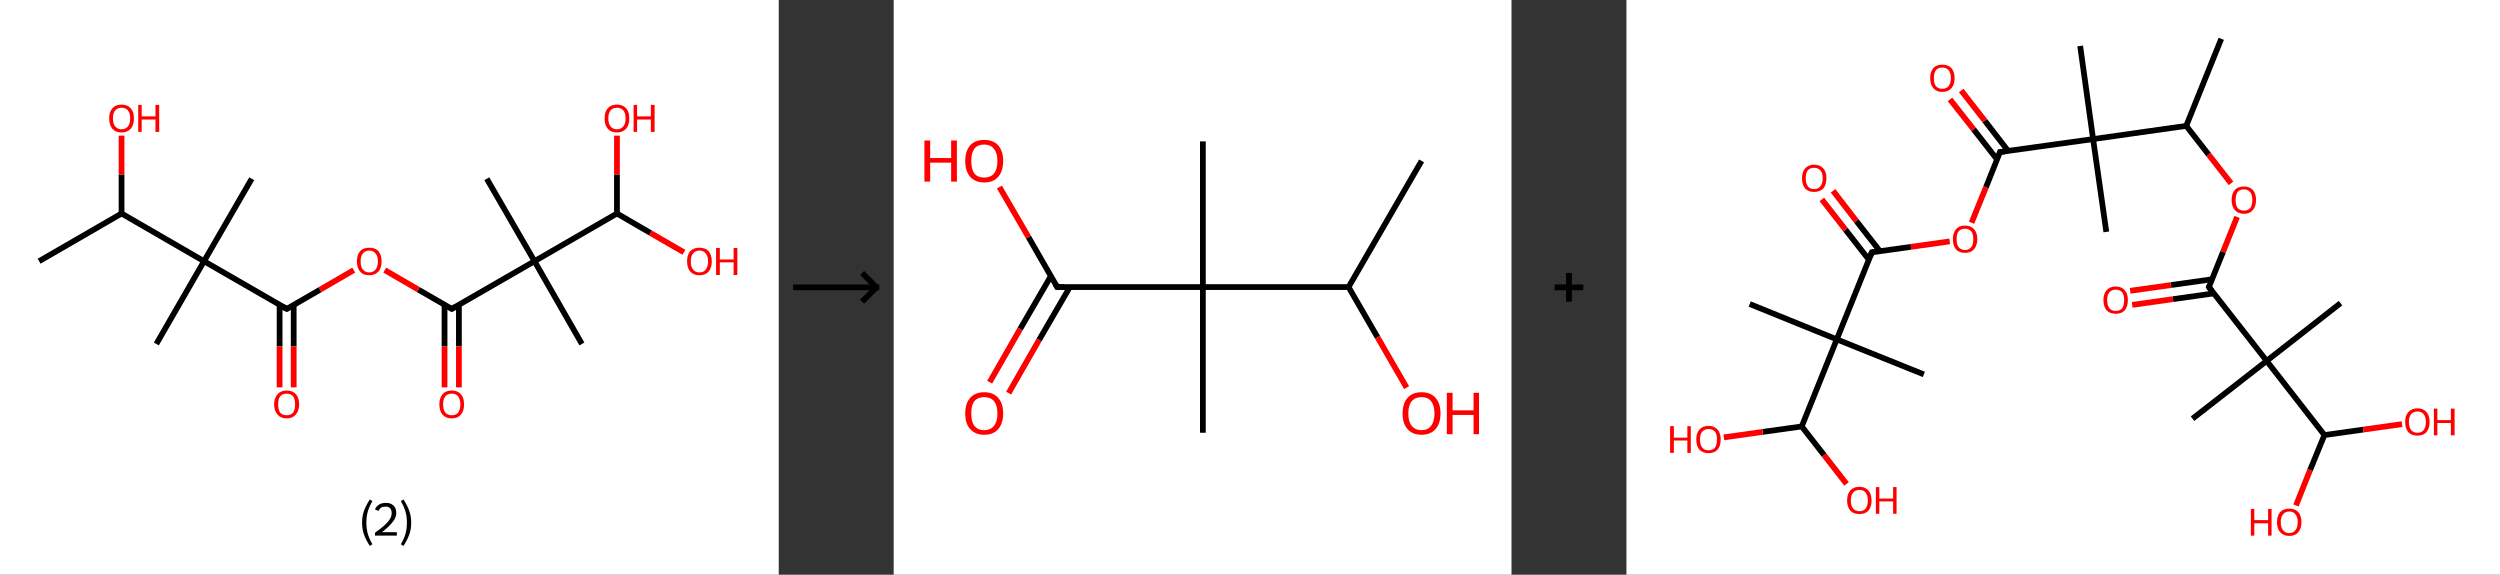 <?xml version='1.0' encoding='ASCII' standalone='yes'?>
<svg xmlns="http://www.w3.org/2000/svg" xmlns:xlink="http://www.w3.org/1999/xlink" version="1.1" width="870.0px" viewBox="0 0 870.0 200.0" height="200.0px">
  <rect x="0" y="0" width="870.0" height="200.0" fill="#333333" stroke="none"/>
  <g>
    <g transform="translate(0, 0) scale(1 1) "><!-- END OF HEADER -->
<rect style="opacity:1.0;fill:#FFFFFF;stroke:none" width="271.0" height="200.0" x="0.0" y="0.0"> </rect>
<path class="bond-0 atom-0 atom-1" d="M 13.6,90.9 L 42.3,74.3" style="fill:none;fill-rule:evenodd;stroke:#000000;stroke-width:2.0px;stroke-linecap:butt;stroke-linejoin:miter;stroke-opacity:1"/>
<path class="bond-1 atom-1 atom-2" d="M 42.3,74.3 L 42.3,60.7" style="fill:none;fill-rule:evenodd;stroke:#000000;stroke-width:2.0px;stroke-linecap:butt;stroke-linejoin:miter;stroke-opacity:1"/>
<path class="bond-1 atom-1 atom-2" d="M 42.3,60.7 L 42.3,47.2" style="fill:none;fill-rule:evenodd;stroke:#FF0000;stroke-width:2.0px;stroke-linecap:butt;stroke-linejoin:miter;stroke-opacity:1"/>
<path class="bond-2 atom-1 atom-3" d="M 42.3,74.3 L 71.0,90.9" style="fill:none;fill-rule:evenodd;stroke:#000000;stroke-width:2.0px;stroke-linecap:butt;stroke-linejoin:miter;stroke-opacity:1"/>
<path class="bond-3 atom-3 atom-4" d="M 71.0,90.9 L 54.4,119.7" style="fill:none;fill-rule:evenodd;stroke:#000000;stroke-width:2.0px;stroke-linecap:butt;stroke-linejoin:miter;stroke-opacity:1"/>
<path class="bond-4 atom-3 atom-5" d="M 71.0,90.9 L 87.6,62.2" style="fill:none;fill-rule:evenodd;stroke:#000000;stroke-width:2.0px;stroke-linecap:butt;stroke-linejoin:miter;stroke-opacity:1"/>
<path class="bond-5 atom-3 atom-6" d="M 71.0,90.9 L 99.8,107.5" style="fill:none;fill-rule:evenodd;stroke:#000000;stroke-width:2.0px;stroke-linecap:butt;stroke-linejoin:miter;stroke-opacity:1"/>
<path class="bond-6 atom-6 atom-7" d="M 97.3,106.1 L 97.3,120.5" style="fill:none;fill-rule:evenodd;stroke:#000000;stroke-width:2.0px;stroke-linecap:butt;stroke-linejoin:miter;stroke-opacity:1"/>
<path class="bond-6 atom-6 atom-7" d="M 97.3,120.5 L 97.3,134.8" style="fill:none;fill-rule:evenodd;stroke:#FF0000;stroke-width:2.0px;stroke-linecap:butt;stroke-linejoin:miter;stroke-opacity:1"/>
<path class="bond-6 atom-6 atom-7" d="M 102.2,106.1 L 102.2,120.5" style="fill:none;fill-rule:evenodd;stroke:#000000;stroke-width:2.0px;stroke-linecap:butt;stroke-linejoin:miter;stroke-opacity:1"/>
<path class="bond-6 atom-6 atom-7" d="M 102.2,120.5 L 102.2,134.8" style="fill:none;fill-rule:evenodd;stroke:#FF0000;stroke-width:2.0px;stroke-linecap:butt;stroke-linejoin:miter;stroke-opacity:1"/>
<path class="bond-7 atom-6 atom-8" d="M 99.8,107.5 L 111.4,100.8" style="fill:none;fill-rule:evenodd;stroke:#000000;stroke-width:2.0px;stroke-linecap:butt;stroke-linejoin:miter;stroke-opacity:1"/>
<path class="bond-7 atom-6 atom-8" d="M 111.4,100.8 L 123.1,94.0" style="fill:none;fill-rule:evenodd;stroke:#FF0000;stroke-width:2.0px;stroke-linecap:butt;stroke-linejoin:miter;stroke-opacity:1"/>
<path class="bond-8 atom-8 atom-9" d="M 133.9,94.0 L 145.6,100.8" style="fill:none;fill-rule:evenodd;stroke:#FF0000;stroke-width:2.0px;stroke-linecap:butt;stroke-linejoin:miter;stroke-opacity:1"/>
<path class="bond-8 atom-8 atom-9" d="M 145.6,100.8 L 157.2,107.5" style="fill:none;fill-rule:evenodd;stroke:#000000;stroke-width:2.0px;stroke-linecap:butt;stroke-linejoin:miter;stroke-opacity:1"/>
<path class="bond-9 atom-9 atom-10" d="M 154.7,106.1 L 154.7,120.5" style="fill:none;fill-rule:evenodd;stroke:#000000;stroke-width:2.0px;stroke-linecap:butt;stroke-linejoin:miter;stroke-opacity:1"/>
<path class="bond-9 atom-9 atom-10" d="M 154.7,120.5 L 154.7,134.8" style="fill:none;fill-rule:evenodd;stroke:#FF0000;stroke-width:2.0px;stroke-linecap:butt;stroke-linejoin:miter;stroke-opacity:1"/>
<path class="bond-9 atom-9 atom-10" d="M 159.7,106.1 L 159.7,120.5" style="fill:none;fill-rule:evenodd;stroke:#000000;stroke-width:2.0px;stroke-linecap:butt;stroke-linejoin:miter;stroke-opacity:1"/>
<path class="bond-9 atom-9 atom-10" d="M 159.7,120.5 L 159.7,134.8" style="fill:none;fill-rule:evenodd;stroke:#FF0000;stroke-width:2.0px;stroke-linecap:butt;stroke-linejoin:miter;stroke-opacity:1"/>
<path class="bond-10 atom-9 atom-11" d="M 157.2,107.5 L 186.0,90.9" style="fill:none;fill-rule:evenodd;stroke:#000000;stroke-width:2.0px;stroke-linecap:butt;stroke-linejoin:miter;stroke-opacity:1"/>
<path class="bond-11 atom-11 atom-12" d="M 186.0,90.9 L 202.5,119.7" style="fill:none;fill-rule:evenodd;stroke:#000000;stroke-width:2.0px;stroke-linecap:butt;stroke-linejoin:miter;stroke-opacity:1"/>
<path class="bond-12 atom-11 atom-13" d="M 186.0,90.9 L 169.4,62.2" style="fill:none;fill-rule:evenodd;stroke:#000000;stroke-width:2.0px;stroke-linecap:butt;stroke-linejoin:miter;stroke-opacity:1"/>
<path class="bond-13 atom-11 atom-14" d="M 186.0,90.9 L 214.7,74.3" style="fill:none;fill-rule:evenodd;stroke:#000000;stroke-width:2.0px;stroke-linecap:butt;stroke-linejoin:miter;stroke-opacity:1"/>
<path class="bond-14 atom-14 atom-15" d="M 214.7,74.3 L 214.7,60.7" style="fill:none;fill-rule:evenodd;stroke:#000000;stroke-width:2.0px;stroke-linecap:butt;stroke-linejoin:miter;stroke-opacity:1"/>
<path class="bond-14 atom-14 atom-15" d="M 214.7,60.7 L 214.7,47.2" style="fill:none;fill-rule:evenodd;stroke:#FF0000;stroke-width:2.0px;stroke-linecap:butt;stroke-linejoin:miter;stroke-opacity:1"/>
<path class="bond-15 atom-14 atom-16" d="M 214.7,74.3 L 226.4,81.1" style="fill:none;fill-rule:evenodd;stroke:#000000;stroke-width:2.0px;stroke-linecap:butt;stroke-linejoin:miter;stroke-opacity:1"/>
<path class="bond-15 atom-14 atom-16" d="M 226.4,81.1 L 238.0,87.8" style="fill:none;fill-rule:evenodd;stroke:#FF0000;stroke-width:2.0px;stroke-linecap:butt;stroke-linejoin:miter;stroke-opacity:1"/>
<path d="M 98.3,106.7 L 99.8,107.5 L 100.3,107.2" style="fill:none;stroke:#000000;stroke-width:2.0px;stroke-linecap:butt;stroke-linejoin:miter;stroke-opacity:1;"/>
<path d="M 156.6,107.2 L 157.2,107.5 L 158.7,106.7" style="fill:none;stroke:#000000;stroke-width:2.0px;stroke-linecap:butt;stroke-linejoin:miter;stroke-opacity:1;"/>
<path class="atom-2" d="M 38.0 41.2 Q 38.0 38.9, 39.1 37.7 Q 40.2 36.4, 42.3 36.4 Q 44.4 36.4, 45.5 37.7 Q 46.6 38.9, 46.6 41.2 Q 46.6 43.5, 45.5 44.8 Q 44.3 46.1, 42.3 46.1 Q 40.2 46.1, 39.1 44.8 Q 38.0 43.5, 38.0 41.2 M 42.3 45.0 Q 43.7 45.0, 44.5 44.0 Q 45.3 43.1, 45.3 41.2 Q 45.3 39.3, 44.5 38.4 Q 43.7 37.5, 42.3 37.5 Q 40.9 37.5, 40.1 38.4 Q 39.3 39.3, 39.3 41.2 Q 39.3 43.1, 40.1 44.0 Q 40.9 45.0, 42.3 45.0 " fill="#FF0000"/>
<path class="atom-2" d="M 48.1 36.5 L 49.3 36.5 L 49.3 40.5 L 54.1 40.5 L 54.1 36.5 L 55.4 36.5 L 55.4 45.9 L 54.1 45.9 L 54.1 41.6 L 49.3 41.6 L 49.3 45.9 L 48.1 45.9 L 48.1 36.5 " fill="#FF0000"/>
<path class="atom-7" d="M 95.4 140.7 Q 95.4 138.5, 96.6 137.2 Q 97.7 135.9, 99.8 135.9 Q 101.8 135.9, 103.0 137.2 Q 104.1 138.5, 104.1 140.7 Q 104.1 143.0, 102.9 144.3 Q 101.8 145.6, 99.8 145.6 Q 97.7 145.6, 96.6 144.3 Q 95.4 143.0, 95.4 140.7 M 99.8 144.5 Q 101.2 144.5, 102.0 143.6 Q 102.7 142.6, 102.7 140.7 Q 102.7 138.9, 102.0 137.9 Q 101.2 137.0, 99.8 137.0 Q 98.3 137.0, 97.5 137.9 Q 96.8 138.9, 96.8 140.7 Q 96.8 142.6, 97.5 143.6 Q 98.3 144.5, 99.8 144.5 " fill="#FF0000"/>
<path class="atom-8" d="M 124.2 91.0 Q 124.2 88.7, 125.3 87.4 Q 126.4 86.2, 128.5 86.2 Q 130.6 86.2, 131.7 87.4 Q 132.8 88.7, 132.8 91.0 Q 132.8 93.2, 131.7 94.5 Q 130.5 95.8, 128.5 95.8 Q 126.4 95.8, 125.3 94.5 Q 124.2 93.2, 124.2 91.0 M 128.5 94.8 Q 129.9 94.8, 130.7 93.8 Q 131.5 92.8, 131.5 91.0 Q 131.5 89.1, 130.7 88.2 Q 129.9 87.2, 128.5 87.2 Q 127.1 87.2, 126.3 88.2 Q 125.5 89.1, 125.5 91.0 Q 125.5 92.9, 126.3 93.8 Q 127.1 94.8, 128.5 94.8 " fill="#FF0000"/>
<path class="atom-10" d="M 152.9 140.7 Q 152.9 138.5, 154.0 137.2 Q 155.1 135.9, 157.2 135.9 Q 159.3 135.9, 160.4 137.2 Q 161.5 138.5, 161.5 140.7 Q 161.5 143.0, 160.4 144.3 Q 159.3 145.6, 157.2 145.6 Q 155.1 145.6, 154.0 144.3 Q 152.9 143.0, 152.9 140.7 M 157.2 144.5 Q 158.7 144.5, 159.4 143.6 Q 160.2 142.6, 160.2 140.7 Q 160.2 138.9, 159.4 137.9 Q 158.7 137.0, 157.2 137.0 Q 155.8 137.0, 155.0 137.9 Q 154.2 138.9, 154.2 140.7 Q 154.2 142.6, 155.0 143.6 Q 155.8 144.5, 157.2 144.5 " fill="#FF0000"/>
<path class="atom-15" d="M 210.4 41.2 Q 210.4 38.9, 211.5 37.7 Q 212.6 36.4, 214.7 36.4 Q 216.8 36.4, 217.9 37.7 Q 219.0 38.9, 219.0 41.2 Q 219.0 43.5, 217.9 44.8 Q 216.7 46.1, 214.7 46.1 Q 212.6 46.1, 211.5 44.8 Q 210.4 43.5, 210.4 41.2 M 214.7 45.0 Q 216.1 45.0, 216.9 44.0 Q 217.7 43.1, 217.7 41.2 Q 217.7 39.3, 216.9 38.4 Q 216.1 37.5, 214.7 37.5 Q 213.3 37.5, 212.5 38.4 Q 211.7 39.3, 211.7 41.2 Q 211.7 43.1, 212.5 44.0 Q 213.3 45.0, 214.7 45.0 " fill="#FF0000"/>
<path class="atom-15" d="M 220.5 36.5 L 221.7 36.5 L 221.7 40.5 L 226.5 40.5 L 226.5 36.5 L 227.8 36.5 L 227.8 45.9 L 226.5 45.9 L 226.5 41.6 L 221.7 41.6 L 221.7 45.9 L 220.5 45.9 L 220.5 36.5 " fill="#FF0000"/>
<path class="atom-16" d="M 239.1 91.0 Q 239.1 88.7, 240.2 87.4 Q 241.3 86.2, 243.4 86.2 Q 245.5 86.2, 246.6 87.4 Q 247.7 88.7, 247.7 91.0 Q 247.7 93.2, 246.6 94.5 Q 245.5 95.8, 243.4 95.8 Q 241.4 95.8, 240.2 94.5 Q 239.1 93.2, 239.1 91.0 M 243.4 94.8 Q 244.9 94.8, 245.6 93.8 Q 246.4 92.8, 246.4 91.0 Q 246.4 89.1, 245.6 88.2 Q 244.9 87.2, 243.4 87.2 Q 242.0 87.2, 241.2 88.2 Q 240.4 89.1, 240.4 91.0 Q 240.4 92.9, 241.2 93.8 Q 242.0 94.8, 243.4 94.8 " fill="#FF0000"/>
<path class="atom-16" d="M 249.2 86.3 L 250.5 86.3 L 250.5 90.3 L 255.3 90.3 L 255.3 86.3 L 256.6 86.3 L 256.6 95.7 L 255.3 95.7 L 255.3 91.3 L 250.5 91.3 L 250.5 95.7 L 249.2 95.7 L 249.2 86.3 " fill="#FF0000"/>
<path class="legend" d="M 126.0 181.9 Q 126.0 179.6, 126.7 177.7 Q 127.4 175.8, 128.7 173.8 L 129.6 174.4 Q 128.5 176.3, 128.0 178.0 Q 127.5 179.7, 127.5 181.9 Q 127.5 184.0, 128.0 185.8 Q 128.5 187.5, 129.6 189.4 L 128.7 190.0 Q 127.4 188.0, 126.7 186.1 Q 126.0 184.2, 126.0 181.9 " fill="#000000"/>
<path class="legend" d="M 130.5 177.3 Q 130.9 176.2, 131.9 175.6 Q 132.9 175.0, 134.3 175.0 Q 136.0 175.0, 136.9 175.9 Q 137.9 176.8, 137.9 178.5 Q 137.9 180.2, 136.6 181.7 Q 135.4 183.3, 132.9 185.2 L 138.1 185.2 L 138.1 186.4 L 130.5 186.4 L 130.5 185.4 Q 132.6 183.9, 133.8 182.8 Q 135.1 181.6, 135.7 180.6 Q 136.3 179.6, 136.3 178.6 Q 136.3 177.5, 135.8 176.9 Q 135.2 176.3, 134.3 176.3 Q 133.3 176.3, 132.7 176.6 Q 132.1 177.0, 131.7 177.8 L 130.5 177.3 " fill="#000000"/>
<path class="legend" d="M 143.1 181.9 Q 143.1 184.2, 142.4 186.1 Q 141.7 188.0, 140.4 190.0 L 139.5 189.4 Q 140.6 187.5, 141.1 185.8 Q 141.6 184.0, 141.6 181.9 Q 141.6 179.7, 141.1 178.0 Q 140.6 176.3, 139.5 174.4 L 140.4 173.8 Q 141.7 175.8, 142.4 177.7 Q 143.1 179.6, 143.1 181.9 " fill="#000000"/>
</g>
    <g transform="translate(271.0, 0) scale(1 1) "><line x1="5" y1="100" x2="35" y2="100" style="stroke:rgb(0,0,0);stroke-width:2"/>
  <line x1="34" y1="100" x2="29" y2="95" style="stroke:rgb(0,0,0);stroke-width:2"/>
  <line x1="34" y1="100" x2="29" y2="105" style="stroke:rgb(0,0,0);stroke-width:2"/>
</g>
    <g transform="translate(311.0, 0) scale(1 1) "><!-- END OF HEADER -->
<rect style="opacity:1.0;fill:#FFFFFF;stroke:none" width="215.0" height="200.0" x="0.0" y="0.0"> </rect>
<path class="bond-0 atom-0 atom-1" d="M 183.7,56.0 L 158.3,99.9" style="fill:none;fill-rule:evenodd;stroke:#000000;stroke-width:2.0px;stroke-linecap:butt;stroke-linejoin:miter;stroke-opacity:1"/>
<path class="bond-1 atom-1 atom-2" d="M 158.3,99.9 L 168.4,117.4" style="fill:none;fill-rule:evenodd;stroke:#000000;stroke-width:2.0px;stroke-linecap:butt;stroke-linejoin:miter;stroke-opacity:1"/>
<path class="bond-1 atom-1 atom-2" d="M 168.4,117.4 L 178.5,134.9" style="fill:none;fill-rule:evenodd;stroke:#FF0000;stroke-width:2.0px;stroke-linecap:butt;stroke-linejoin:miter;stroke-opacity:1"/>
<path class="bond-2 atom-1 atom-3" d="M 158.3,99.9 L 107.6,99.9" style="fill:none;fill-rule:evenodd;stroke:#000000;stroke-width:2.0px;stroke-linecap:butt;stroke-linejoin:miter;stroke-opacity:1"/>
<path class="bond-3 atom-3 atom-4" d="M 107.6,99.9 L 107.6,49.2" style="fill:none;fill-rule:evenodd;stroke:#000000;stroke-width:2.0px;stroke-linecap:butt;stroke-linejoin:miter;stroke-opacity:1"/>
<path class="bond-4 atom-3 atom-5" d="M 107.6,99.9 L 107.6,150.6" style="fill:none;fill-rule:evenodd;stroke:#000000;stroke-width:2.0px;stroke-linecap:butt;stroke-linejoin:miter;stroke-opacity:1"/>
<path class="bond-5 atom-3 atom-6" d="M 107.6,99.9 L 56.9,99.9" style="fill:none;fill-rule:evenodd;stroke:#000000;stroke-width:2.0px;stroke-linecap:butt;stroke-linejoin:miter;stroke-opacity:1"/>
<path class="bond-6 atom-6 atom-7" d="M 54.7,96.1 L 44.0,114.5" style="fill:none;fill-rule:evenodd;stroke:#000000;stroke-width:2.0px;stroke-linecap:butt;stroke-linejoin:miter;stroke-opacity:1"/>
<path class="bond-6 atom-6 atom-7" d="M 44.0,114.5 L 33.4,133.0" style="fill:none;fill-rule:evenodd;stroke:#FF0000;stroke-width:2.0px;stroke-linecap:butt;stroke-linejoin:miter;stroke-opacity:1"/>
<path class="bond-6 atom-6 atom-7" d="M 61.3,99.9 L 50.6,118.3" style="fill:none;fill-rule:evenodd;stroke:#000000;stroke-width:2.0px;stroke-linecap:butt;stroke-linejoin:miter;stroke-opacity:1"/>
<path class="bond-6 atom-6 atom-7" d="M 50.6,118.3 L 40.0,136.8" style="fill:none;fill-rule:evenodd;stroke:#FF0000;stroke-width:2.0px;stroke-linecap:butt;stroke-linejoin:miter;stroke-opacity:1"/>
<path class="bond-7 atom-6 atom-8" d="M 56.9,99.9 L 46.9,82.5" style="fill:none;fill-rule:evenodd;stroke:#000000;stroke-width:2.0px;stroke-linecap:butt;stroke-linejoin:miter;stroke-opacity:1"/>
<path class="bond-7 atom-6 atom-8" d="M 46.9,82.5 L 36.8,65.1" style="fill:none;fill-rule:evenodd;stroke:#FF0000;stroke-width:2.0px;stroke-linecap:butt;stroke-linejoin:miter;stroke-opacity:1"/>
<path d="M 59.4,99.9 L 56.9,99.9 L 56.4,99.0" style="fill:none;stroke:#000000;stroke-width:2.0px;stroke-linecap:butt;stroke-linejoin:miter;stroke-opacity:1;"/>
<path class="atom-2" d="M 177.1 143.9 Q 177.1 140.4, 178.8 138.5 Q 180.5 136.5, 183.7 136.5 Q 186.9 136.5, 188.6 138.5 Q 190.3 140.4, 190.3 143.9 Q 190.3 147.3, 188.6 149.3 Q 186.8 151.3, 183.7 151.3 Q 180.5 151.3, 178.8 149.3 Q 177.1 147.4, 177.1 143.9 M 183.7 149.7 Q 185.9 149.7, 187.0 148.2 Q 188.2 146.7, 188.2 143.9 Q 188.2 141.0, 187.0 139.6 Q 185.9 138.2, 183.7 138.2 Q 181.5 138.2, 180.3 139.6 Q 179.1 141.0, 179.1 143.9 Q 179.1 146.8, 180.3 148.2 Q 181.5 149.7, 183.7 149.7 " fill="#FF0000"/>
<path class="atom-2" d="M 192.5 136.7 L 194.5 136.7 L 194.5 142.8 L 201.8 142.8 L 201.8 136.7 L 203.7 136.7 L 203.7 151.1 L 201.8 151.1 L 201.8 144.4 L 194.5 144.4 L 194.5 151.1 L 192.5 151.1 L 192.5 136.7 " fill="#FF0000"/>
<path class="atom-7" d="M 24.9 143.9 Q 24.9 140.4, 26.6 138.5 Q 28.3 136.5, 31.5 136.5 Q 34.7 136.5, 36.4 138.5 Q 38.1 140.4, 38.1 143.9 Q 38.1 147.3, 36.4 149.3 Q 34.7 151.3, 31.5 151.3 Q 28.4 151.3, 26.6 149.3 Q 24.9 147.4, 24.9 143.9 M 31.5 149.7 Q 33.7 149.7, 34.9 148.2 Q 36.1 146.7, 36.1 143.9 Q 36.1 141.0, 34.9 139.6 Q 33.7 138.2, 31.5 138.2 Q 29.3 138.2, 28.1 139.6 Q 27.0 141.0, 27.0 143.9 Q 27.0 146.8, 28.1 148.2 Q 29.3 149.7, 31.5 149.7 " fill="#FF0000"/>
<path class="atom-8" d="M 10.7 48.9 L 12.7 48.9 L 12.7 55.0 L 20.0 55.0 L 20.0 48.9 L 22.0 48.9 L 22.0 63.2 L 20.0 63.2 L 20.0 56.6 L 12.7 56.6 L 12.7 63.2 L 10.7 63.2 L 10.7 48.9 " fill="#FF0000"/>
<path class="atom-8" d="M 24.9 56.0 Q 24.9 52.6, 26.6 50.6 Q 28.3 48.7, 31.5 48.7 Q 34.7 48.7, 36.4 50.6 Q 38.1 52.6, 38.1 56.0 Q 38.1 59.5, 36.4 61.5 Q 34.7 63.5, 31.5 63.5 Q 28.4 63.5, 26.6 61.5 Q 24.9 59.5, 24.9 56.0 M 31.5 61.8 Q 33.7 61.8, 34.9 60.4 Q 36.1 58.9, 36.1 56.0 Q 36.1 53.2, 34.9 51.8 Q 33.7 50.3, 31.5 50.3 Q 29.3 50.3, 28.1 51.7 Q 27.0 53.2, 27.0 56.0 Q 27.0 58.9, 28.1 60.4 Q 29.3 61.8, 31.5 61.8 " fill="#FF0000"/>
</g>
    <g transform="translate(526.0, 0) scale(1 1) "><line x1="15" y1="100" x2="25" y2="100" style="stroke:rgb(0,0,0);stroke-width:2"/>
  <line x1="20" y1="95" x2="20" y2="105" style="stroke:rgb(0,0,0);stroke-width:2"/>
</g>
    <g transform="translate(566.0, 0) scale(1 1) "><!-- END OF HEADER -->
<rect style="opacity:1.0;fill:#FFFFFF;stroke:none" width="304.0" height="200.0" x="0.0" y="0.0"> </rect>
<path class="bond-0 atom-0 atom-1" d="M 207.0,13.5 L 194.8,43.8" style="fill:none;fill-rule:evenodd;stroke:#000000;stroke-width:2.0px;stroke-linecap:butt;stroke-linejoin:miter;stroke-opacity:1"/>
<path class="bond-1 atom-1 atom-2" d="M 194.8,43.8 L 202.6,53.8" style="fill:none;fill-rule:evenodd;stroke:#000000;stroke-width:2.0px;stroke-linecap:butt;stroke-linejoin:miter;stroke-opacity:1"/>
<path class="bond-1 atom-1 atom-2" d="M 202.6,53.8 L 210.4,63.8" style="fill:none;fill-rule:evenodd;stroke:#FF0000;stroke-width:2.0px;stroke-linecap:butt;stroke-linejoin:miter;stroke-opacity:1"/>
<path class="bond-2 atom-2 atom-3" d="M 212.5,75.5 L 207.6,87.7" style="fill:none;fill-rule:evenodd;stroke:#FF0000;stroke-width:2.0px;stroke-linecap:butt;stroke-linejoin:miter;stroke-opacity:1"/>
<path class="bond-2 atom-2 atom-3" d="M 207.6,87.7 L 202.7,99.9" style="fill:none;fill-rule:evenodd;stroke:#000000;stroke-width:2.0px;stroke-linecap:butt;stroke-linejoin:miter;stroke-opacity:1"/>
<path class="bond-3 atom-3 atom-4" d="M 203.7,97.2 L 189.5,99.2" style="fill:none;fill-rule:evenodd;stroke:#000000;stroke-width:2.0px;stroke-linecap:butt;stroke-linejoin:miter;stroke-opacity:1"/>
<path class="bond-3 atom-3 atom-4" d="M 189.5,99.2 L 175.3,101.2" style="fill:none;fill-rule:evenodd;stroke:#FF0000;stroke-width:2.0px;stroke-linecap:butt;stroke-linejoin:miter;stroke-opacity:1"/>
<path class="bond-3 atom-3 atom-4" d="M 204.4,102.1 L 190.2,104.1" style="fill:none;fill-rule:evenodd;stroke:#000000;stroke-width:2.0px;stroke-linecap:butt;stroke-linejoin:miter;stroke-opacity:1"/>
<path class="bond-3 atom-3 atom-4" d="M 190.2,104.1 L 176.0,106.1" style="fill:none;fill-rule:evenodd;stroke:#FF0000;stroke-width:2.0px;stroke-linecap:butt;stroke-linejoin:miter;stroke-opacity:1"/>
<path class="bond-4 atom-3 atom-5" d="M 202.7,99.9 L 222.8,125.6" style="fill:none;fill-rule:evenodd;stroke:#000000;stroke-width:2.0px;stroke-linecap:butt;stroke-linejoin:miter;stroke-opacity:1"/>
<path class="bond-5 atom-5 atom-6" d="M 222.8,125.6 L 197.0,145.7" style="fill:none;fill-rule:evenodd;stroke:#000000;stroke-width:2.0px;stroke-linecap:butt;stroke-linejoin:miter;stroke-opacity:1"/>
<path class="bond-6 atom-5 atom-7" d="M 222.8,125.6 L 248.5,105.5" style="fill:none;fill-rule:evenodd;stroke:#000000;stroke-width:2.0px;stroke-linecap:butt;stroke-linejoin:miter;stroke-opacity:1"/>
<path class="bond-7 atom-5 atom-8" d="M 222.8,125.6 L 242.9,151.4" style="fill:none;fill-rule:evenodd;stroke:#000000;stroke-width:2.0px;stroke-linecap:butt;stroke-linejoin:miter;stroke-opacity:1"/>
<path class="bond-8 atom-8 atom-9" d="M 242.9,151.4 L 256.4,149.5" style="fill:none;fill-rule:evenodd;stroke:#000000;stroke-width:2.0px;stroke-linecap:butt;stroke-linejoin:miter;stroke-opacity:1"/>
<path class="bond-8 atom-8 atom-9" d="M 256.4,149.5 L 269.9,147.6" style="fill:none;fill-rule:evenodd;stroke:#FF0000;stroke-width:2.0px;stroke-linecap:butt;stroke-linejoin:miter;stroke-opacity:1"/>
<path class="bond-9 atom-8 atom-10" d="M 242.9,151.4 L 237.9,163.6" style="fill:none;fill-rule:evenodd;stroke:#000000;stroke-width:2.0px;stroke-linecap:butt;stroke-linejoin:miter;stroke-opacity:1"/>
<path class="bond-9 atom-8 atom-10" d="M 237.9,163.6 L 233.0,175.9" style="fill:none;fill-rule:evenodd;stroke:#FF0000;stroke-width:2.0px;stroke-linecap:butt;stroke-linejoin:miter;stroke-opacity:1"/>
<path class="bond-10 atom-1 atom-11" d="M 194.8,43.8 L 162.4,48.4" style="fill:none;fill-rule:evenodd;stroke:#000000;stroke-width:2.0px;stroke-linecap:butt;stroke-linejoin:miter;stroke-opacity:1"/>
<path class="bond-11 atom-11 atom-12" d="M 162.4,48.4 L 157.9,16.0" style="fill:none;fill-rule:evenodd;stroke:#000000;stroke-width:2.0px;stroke-linecap:butt;stroke-linejoin:miter;stroke-opacity:1"/>
<path class="bond-12 atom-11 atom-13" d="M 162.4,48.4 L 167.0,80.7" style="fill:none;fill-rule:evenodd;stroke:#000000;stroke-width:2.0px;stroke-linecap:butt;stroke-linejoin:miter;stroke-opacity:1"/>
<path class="bond-13 atom-11 atom-14" d="M 162.4,48.4 L 130.0,52.9" style="fill:none;fill-rule:evenodd;stroke:#000000;stroke-width:2.0px;stroke-linecap:butt;stroke-linejoin:miter;stroke-opacity:1"/>
<path class="bond-14 atom-14 atom-15" d="M 132.8,52.5 L 124.7,42.0" style="fill:none;fill-rule:evenodd;stroke:#000000;stroke-width:2.0px;stroke-linecap:butt;stroke-linejoin:miter;stroke-opacity:1"/>
<path class="bond-14 atom-14 atom-15" d="M 124.7,42.0 L 116.5,31.5" style="fill:none;fill-rule:evenodd;stroke:#FF0000;stroke-width:2.0px;stroke-linecap:butt;stroke-linejoin:miter;stroke-opacity:1"/>
<path class="bond-14 atom-14 atom-15" d="M 129.0,55.5 L 120.8,45.0" style="fill:none;fill-rule:evenodd;stroke:#000000;stroke-width:2.0px;stroke-linecap:butt;stroke-linejoin:miter;stroke-opacity:1"/>
<path class="bond-14 atom-14 atom-15" d="M 120.8,45.0 L 112.6,34.6" style="fill:none;fill-rule:evenodd;stroke:#FF0000;stroke-width:2.0px;stroke-linecap:butt;stroke-linejoin:miter;stroke-opacity:1"/>
<path class="bond-15 atom-14 atom-16" d="M 130.0,52.9 L 125.1,65.2" style="fill:none;fill-rule:evenodd;stroke:#000000;stroke-width:2.0px;stroke-linecap:butt;stroke-linejoin:miter;stroke-opacity:1"/>
<path class="bond-15 atom-14 atom-16" d="M 125.1,65.2 L 120.1,77.5" style="fill:none;fill-rule:evenodd;stroke:#FF0000;stroke-width:2.0px;stroke-linecap:butt;stroke-linejoin:miter;stroke-opacity:1"/>
<path class="bond-16 atom-16 atom-17" d="M 112.5,84.0 L 99.0,85.9" style="fill:none;fill-rule:evenodd;stroke:#FF0000;stroke-width:2.0px;stroke-linecap:butt;stroke-linejoin:miter;stroke-opacity:1"/>
<path class="bond-16 atom-16 atom-17" d="M 99.0,85.9 L 85.4,87.8" style="fill:none;fill-rule:evenodd;stroke:#000000;stroke-width:2.0px;stroke-linecap:butt;stroke-linejoin:miter;stroke-opacity:1"/>
<path class="bond-17 atom-17 atom-18" d="M 88.2,87.4 L 80.0,76.9" style="fill:none;fill-rule:evenodd;stroke:#000000;stroke-width:2.0px;stroke-linecap:butt;stroke-linejoin:miter;stroke-opacity:1"/>
<path class="bond-17 atom-17 atom-18" d="M 80.0,76.9 L 71.9,66.4" style="fill:none;fill-rule:evenodd;stroke:#FF0000;stroke-width:2.0px;stroke-linecap:butt;stroke-linejoin:miter;stroke-opacity:1"/>
<path class="bond-17 atom-17 atom-18" d="M 84.4,90.4 L 76.2,79.9" style="fill:none;fill-rule:evenodd;stroke:#000000;stroke-width:2.0px;stroke-linecap:butt;stroke-linejoin:miter;stroke-opacity:1"/>
<path class="bond-17 atom-17 atom-18" d="M 76.2,79.9 L 68.0,69.4" style="fill:none;fill-rule:evenodd;stroke:#FF0000;stroke-width:2.0px;stroke-linecap:butt;stroke-linejoin:miter;stroke-opacity:1"/>
<path class="bond-18 atom-17 atom-19" d="M 85.4,87.8 L 73.2,118.1" style="fill:none;fill-rule:evenodd;stroke:#000000;stroke-width:2.0px;stroke-linecap:butt;stroke-linejoin:miter;stroke-opacity:1"/>
<path class="bond-19 atom-19 atom-20" d="M 73.2,118.1 L 42.9,105.8" style="fill:none;fill-rule:evenodd;stroke:#000000;stroke-width:2.0px;stroke-linecap:butt;stroke-linejoin:miter;stroke-opacity:1"/>
<path class="bond-20 atom-19 atom-21" d="M 73.2,118.1 L 103.5,130.3" style="fill:none;fill-rule:evenodd;stroke:#000000;stroke-width:2.0px;stroke-linecap:butt;stroke-linejoin:miter;stroke-opacity:1"/>
<path class="bond-21 atom-19 atom-22" d="M 73.2,118.1 L 61.0,148.4" style="fill:none;fill-rule:evenodd;stroke:#000000;stroke-width:2.0px;stroke-linecap:butt;stroke-linejoin:miter;stroke-opacity:1"/>
<path class="bond-22 atom-22 atom-23" d="M 61.0,148.4 L 68.8,158.4" style="fill:none;fill-rule:evenodd;stroke:#000000;stroke-width:2.0px;stroke-linecap:butt;stroke-linejoin:miter;stroke-opacity:1"/>
<path class="bond-22 atom-22 atom-23" d="M 68.8,158.4 L 76.6,168.4" style="fill:none;fill-rule:evenodd;stroke:#FF0000;stroke-width:2.0px;stroke-linecap:butt;stroke-linejoin:miter;stroke-opacity:1"/>
<path class="bond-23 atom-22 atom-24" d="M 61.0,148.4 L 47.4,150.3" style="fill:none;fill-rule:evenodd;stroke:#000000;stroke-width:2.0px;stroke-linecap:butt;stroke-linejoin:miter;stroke-opacity:1"/>
<path class="bond-23 atom-22 atom-24" d="M 47.4,150.3 L 33.9,152.2" style="fill:none;fill-rule:evenodd;stroke:#FF0000;stroke-width:2.0px;stroke-linecap:butt;stroke-linejoin:miter;stroke-opacity:1"/>
<path d="M 202.9,99.3 L 202.7,99.9 L 203.7,101.2" style="fill:none;stroke:#000000;stroke-width:2.0px;stroke-linecap:butt;stroke-linejoin:miter;stroke-opacity:1;"/>
<path d="M 131.7,52.7 L 130.0,52.9 L 129.8,53.5" style="fill:none;stroke:#000000;stroke-width:2.0px;stroke-linecap:butt;stroke-linejoin:miter;stroke-opacity:1;"/>
<path d="M 86.1,87.7 L 85.4,87.8 L 84.8,89.3" style="fill:none;stroke:#000000;stroke-width:2.0px;stroke-linecap:butt;stroke-linejoin:miter;stroke-opacity:1;"/>
<path class="atom-2" d="M 210.6 69.6 Q 210.6 67.4, 211.7 66.1 Q 212.8 64.9, 214.9 64.9 Q 216.9 64.9, 218.0 66.1 Q 219.1 67.4, 219.1 69.6 Q 219.1 71.8, 218.0 73.1 Q 216.9 74.4, 214.9 74.4 Q 212.9 74.4, 211.7 73.1 Q 210.6 71.8, 210.6 69.6 M 214.9 73.3 Q 216.3 73.3, 217.1 72.4 Q 217.8 71.4, 217.8 69.6 Q 217.8 67.8, 217.1 66.9 Q 216.3 65.9, 214.9 65.9 Q 213.5 65.9, 212.7 66.8 Q 212.0 67.8, 212.0 69.6 Q 212.0 71.5, 212.7 72.4 Q 213.5 73.3, 214.9 73.3 " fill="#FF0000"/>
<path class="atom-4" d="M 166.0 104.4 Q 166.0 102.2, 167.1 101.0 Q 168.2 99.7, 170.3 99.7 Q 172.3 99.7, 173.4 101.0 Q 174.5 102.2, 174.5 104.4 Q 174.5 106.7, 173.4 108.0 Q 172.3 109.2, 170.3 109.2 Q 168.3 109.2, 167.1 108.0 Q 166.0 106.7, 166.0 104.4 M 170.3 108.2 Q 171.7 108.2, 172.5 107.3 Q 173.2 106.3, 173.2 104.4 Q 173.2 102.6, 172.5 101.7 Q 171.7 100.8, 170.3 100.8 Q 168.9 100.8, 168.1 101.7 Q 167.3 102.6, 167.3 104.4 Q 167.3 106.3, 168.1 107.3 Q 168.9 108.2, 170.3 108.2 " fill="#FF0000"/>
<path class="atom-9" d="M 271.0 146.8 Q 271.0 144.6, 272.1 143.4 Q 273.2 142.1, 275.3 142.1 Q 277.3 142.1, 278.4 143.4 Q 279.5 144.6, 279.5 146.8 Q 279.5 149.1, 278.4 150.4 Q 277.3 151.6, 275.3 151.6 Q 273.2 151.6, 272.1 150.4 Q 271.0 149.1, 271.0 146.8 M 275.3 150.6 Q 276.7 150.6, 277.4 149.7 Q 278.2 148.7, 278.2 146.8 Q 278.2 145.0, 277.4 144.1 Q 276.7 143.2, 275.3 143.2 Q 273.9 143.2, 273.1 144.1 Q 272.3 145.0, 272.3 146.8 Q 272.3 148.7, 273.1 149.7 Q 273.9 150.6, 275.3 150.6 " fill="#FF0000"/>
<path class="atom-9" d="M 281.0 142.2 L 282.2 142.2 L 282.2 146.2 L 286.9 146.2 L 286.9 142.2 L 288.2 142.2 L 288.2 151.5 L 286.9 151.5 L 286.9 147.2 L 282.2 147.2 L 282.2 151.5 L 281.0 151.5 L 281.0 142.2 " fill="#FF0000"/>
<path class="atom-10" d="M 217.3 177.1 L 218.5 177.1 L 218.5 181.0 L 223.3 181.0 L 223.3 177.1 L 224.5 177.1 L 224.5 186.4 L 223.3 186.4 L 223.3 182.1 L 218.5 182.1 L 218.5 186.4 L 217.3 186.4 L 217.3 177.1 " fill="#FF0000"/>
<path class="atom-10" d="M 226.4 181.7 Q 226.4 179.5, 227.5 178.2 Q 228.6 177.0, 230.7 177.0 Q 232.7 177.0, 233.8 178.2 Q 234.9 179.5, 234.9 181.7 Q 234.9 183.9, 233.8 185.2 Q 232.7 186.5, 230.7 186.5 Q 228.6 186.5, 227.5 185.2 Q 226.4 184.0, 226.4 181.7 M 230.7 185.5 Q 232.1 185.5, 232.8 184.5 Q 233.6 183.6, 233.6 181.7 Q 233.6 179.9, 232.8 179.0 Q 232.1 178.0, 230.7 178.0 Q 229.2 178.0, 228.5 179.0 Q 227.7 179.9, 227.7 181.7 Q 227.7 183.6, 228.5 184.5 Q 229.2 185.5, 230.7 185.5 " fill="#FF0000"/>
<path class="atom-15" d="M 105.7 27.2 Q 105.7 25.0, 106.8 23.7 Q 107.9 22.5, 109.9 22.5 Q 112.0 22.5, 113.1 23.7 Q 114.2 25.0, 114.2 27.2 Q 114.2 29.4, 113.1 30.7 Q 111.9 32.0, 109.9 32.0 Q 107.9 32.0, 106.8 30.7 Q 105.7 29.4, 105.7 27.2 M 109.9 30.9 Q 111.3 30.9, 112.1 30.0 Q 112.9 29.0, 112.9 27.2 Q 112.9 25.4, 112.1 24.4 Q 111.3 23.5, 109.9 23.5 Q 108.5 23.5, 107.7 24.4 Q 107.0 25.4, 107.0 27.2 Q 107.0 29.1, 107.7 30.0 Q 108.5 30.9, 109.9 30.9 " fill="#FF0000"/>
<path class="atom-16" d="M 113.6 83.2 Q 113.6 81.0, 114.7 79.8 Q 115.7 78.5, 117.8 78.5 Q 119.9 78.5, 121.0 79.8 Q 122.1 81.0, 122.1 83.2 Q 122.1 85.5, 120.9 86.8 Q 119.8 88.0, 117.8 88.0 Q 115.8 88.0, 114.7 86.8 Q 113.6 85.5, 113.6 83.2 M 117.8 87.0 Q 119.2 87.0, 120.0 86.0 Q 120.7 85.1, 120.7 83.2 Q 120.7 81.4, 120.0 80.5 Q 119.2 79.6, 117.8 79.6 Q 116.4 79.6, 115.6 80.5 Q 114.9 81.4, 114.9 83.2 Q 114.9 85.1, 115.6 86.0 Q 116.4 87.0, 117.8 87.0 " fill="#FF0000"/>
<path class="atom-18" d="M 61.1 62.0 Q 61.1 59.8, 62.2 58.6 Q 63.3 57.3, 65.3 57.3 Q 67.4 57.3, 68.5 58.6 Q 69.6 59.8, 69.6 62.0 Q 69.6 64.3, 68.5 65.6 Q 67.3 66.8, 65.3 66.8 Q 63.3 66.8, 62.2 65.6 Q 61.1 64.3, 61.1 62.0 M 65.3 65.8 Q 66.7 65.8, 67.5 64.8 Q 68.3 63.9, 68.3 62.0 Q 68.3 60.2, 67.5 59.3 Q 66.7 58.4, 65.3 58.4 Q 63.9 58.4, 63.1 59.3 Q 62.4 60.2, 62.4 62.0 Q 62.4 63.9, 63.1 64.8 Q 63.9 65.8, 65.3 65.8 " fill="#FF0000"/>
<path class="atom-23" d="M 76.8 174.2 Q 76.8 171.9, 77.9 170.7 Q 79.0 169.4, 81.1 169.4 Q 83.1 169.4, 84.2 170.7 Q 85.3 171.9, 85.3 174.2 Q 85.3 176.4, 84.2 177.7 Q 83.1 178.9, 81.1 178.9 Q 79.0 178.9, 77.9 177.7 Q 76.8 176.4, 76.8 174.2 M 81.1 177.9 Q 82.5 177.9, 83.2 177.0 Q 84.0 176.0, 84.0 174.2 Q 84.0 172.3, 83.2 171.4 Q 82.5 170.5, 81.1 170.5 Q 79.7 170.5, 78.9 171.4 Q 78.1 172.3, 78.1 174.2 Q 78.1 176.0, 78.9 177.0 Q 79.7 177.9, 81.1 177.9 " fill="#FF0000"/>
<path class="atom-23" d="M 86.8 169.5 L 88.0 169.5 L 88.0 173.5 L 92.8 173.5 L 92.8 169.5 L 94.0 169.5 L 94.0 178.8 L 92.8 178.8 L 92.8 174.5 L 88.0 174.5 L 88.0 178.8 L 86.8 178.8 L 86.8 169.5 " fill="#FF0000"/>
<path class="atom-24" d="M 15.2 148.3 L 16.5 148.3 L 16.5 152.3 L 21.2 152.3 L 21.2 148.3 L 22.4 148.3 L 22.4 157.6 L 21.2 157.6 L 21.2 153.3 L 16.5 153.3 L 16.5 157.6 L 15.2 157.6 L 15.2 148.3 " fill="#FF0000"/>
<path class="atom-24" d="M 24.3 152.9 Q 24.3 150.7, 25.4 149.5 Q 26.5 148.2, 28.6 148.2 Q 30.6 148.2, 31.7 149.5 Q 32.8 150.7, 32.8 152.9 Q 32.8 155.2, 31.7 156.5 Q 30.6 157.7, 28.6 157.7 Q 26.6 157.7, 25.4 156.5 Q 24.3 155.2, 24.3 152.9 M 28.6 156.7 Q 30.0 156.7, 30.8 155.8 Q 31.5 154.8, 31.5 152.9 Q 31.5 151.1, 30.8 150.2 Q 30.0 149.3, 28.6 149.3 Q 27.2 149.3, 26.4 150.2 Q 25.6 151.1, 25.6 152.9 Q 25.6 154.8, 26.4 155.8 Q 27.2 156.7, 28.6 156.7 " fill="#FF0000"/>
</g>
  </g>
</svg>
